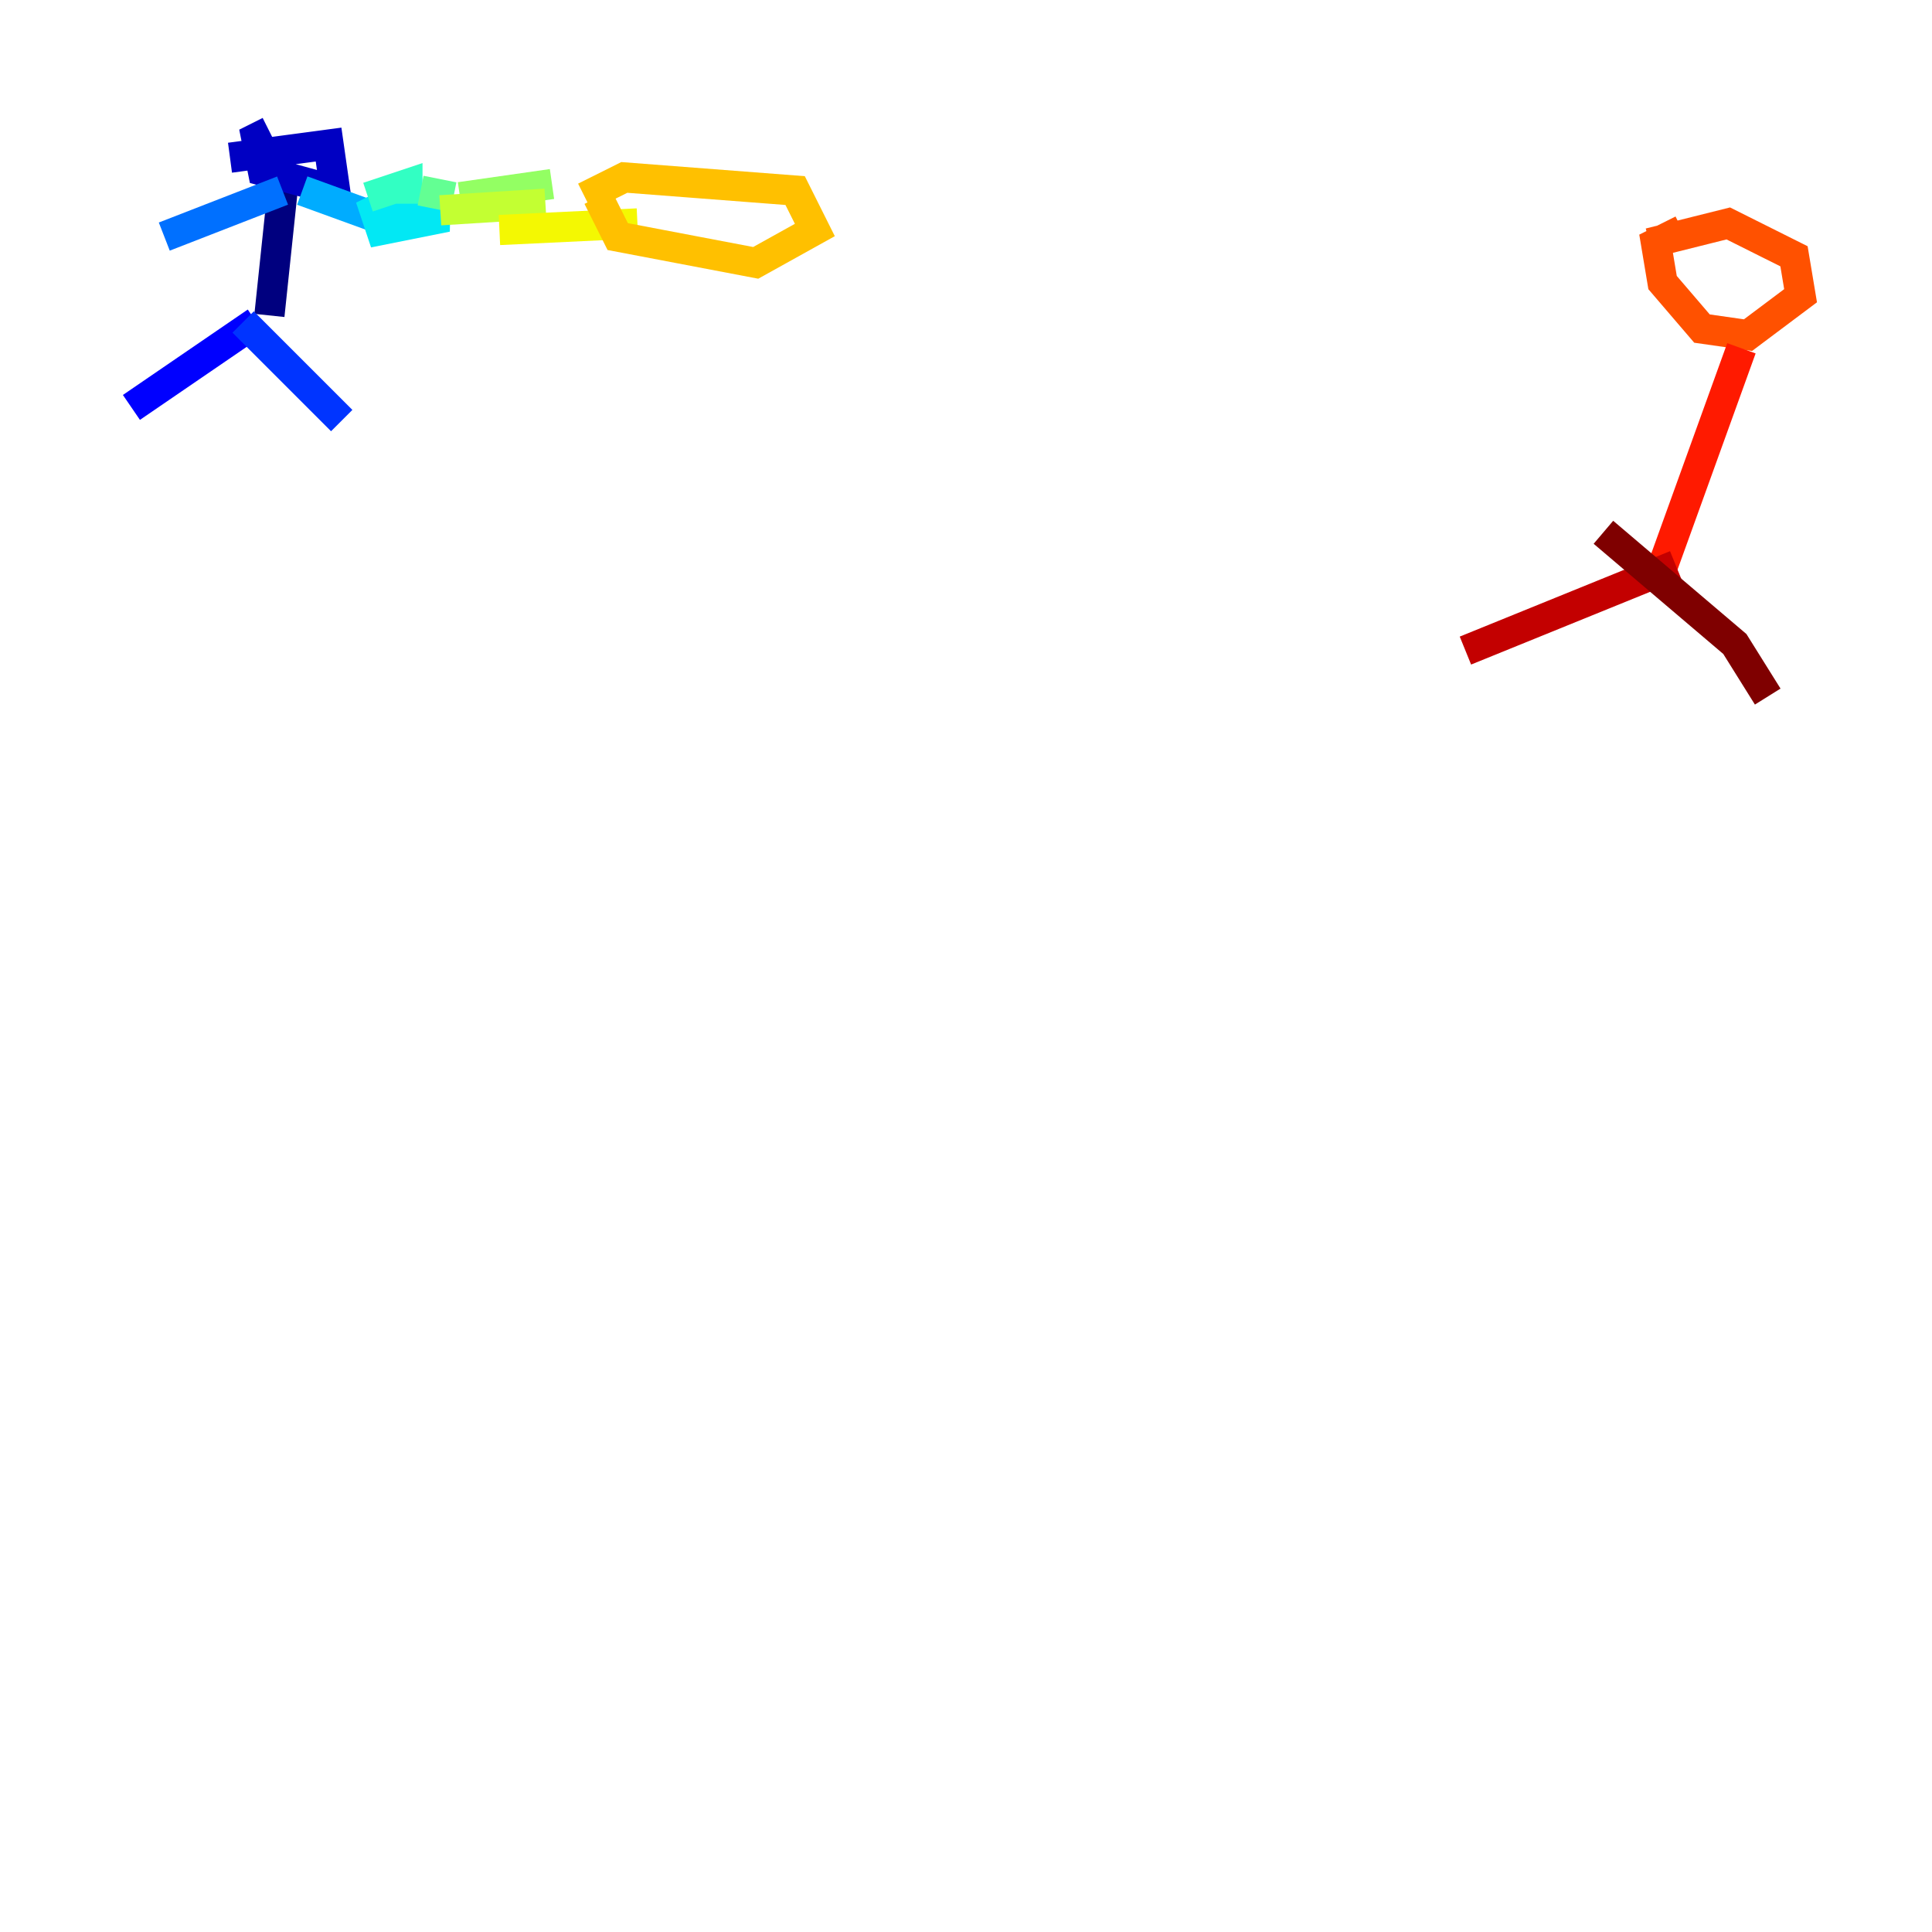 <?xml version="1.0" encoding="utf-8" ?>
<svg baseProfile="tiny" height="128" version="1.2" viewBox="0,0,128,128" width="128" xmlns="http://www.w3.org/2000/svg" xmlns:ev="http://www.w3.org/2001/xml-events" xmlns:xlink="http://www.w3.org/1999/xlink"><defs /><polyline fill="none" points="18.721,12.626 17.85,20.898" stroke="#00007f" stroke-width="2" /><polyline fill="none" points="17.85,8.707 16.98,9.143 17.415,11.32 22.204,12.626 21.769,9.578 15.238,10.449" stroke="#0000c3" stroke-width="2" /><polyline fill="none" points="16.98,21.333 8.707,26.993" stroke="#0000ff" stroke-width="2" /><polyline fill="none" points="16.109,21.333 22.64,27.864" stroke="#0034ff" stroke-width="2" /><polyline fill="none" points="18.721,12.626 10.884,15.674" stroke="#0070ff" stroke-width="2" /><polyline fill="none" points="20.027,12.626 24.816,14.367" stroke="#00acff" stroke-width="2" /><polyline fill="none" points="26.558,13.061 24.816,13.932 25.252,15.238 29.605,14.367 26.122,13.497" stroke="#02e8f4" stroke-width="2" /><polyline fill="none" points="26.993,13.497 26.993,12.191 24.381,13.061" stroke="#32ffc3" stroke-width="2" /><polyline fill="none" points="27.864,12.626 30.041,13.061" stroke="#63ff93" stroke-width="2" /><polyline fill="none" points="30.476,13.061 36.571,12.191" stroke="#93ff63" stroke-width="2" /><polyline fill="none" points="29.17,13.932 36.136,13.497" stroke="#c3ff32" stroke-width="2" /><polyline fill="none" points="33.088,15.238 42.231,14.803" stroke="#f4f802" stroke-width="2" /><polyline fill="none" points="39.619,13.061 40.925,15.674 50.068,17.415 53.986,15.238 52.68,12.626 41.361,11.755 38.748,13.061" stroke="#ffc000" stroke-width="2" /><polyline fill="none" points="112.326,16.109 112.326,16.109" stroke="#ff8900" stroke-width="2" /><polyline fill="none" points="111.456,15.238 109.714,16.109 110.15,18.721 112.762,21.769 115.809,22.204 119.293,19.592 118.857,16.98 114.503,14.803 109.279,16.109" stroke="#ff5100" stroke-width="2" /><polyline fill="none" points="115.374,23.075 109.714,38.748" stroke="#ff1a00" stroke-width="2" /><polyline fill="none" points="111.02,37.442 97.088,43.102" stroke="#c30000" stroke-width="2" /><polyline fill="none" points="106.231,35.265 114.939,42.667 117.116,46.15" stroke="#7f0000" stroke-width="2" /></svg>